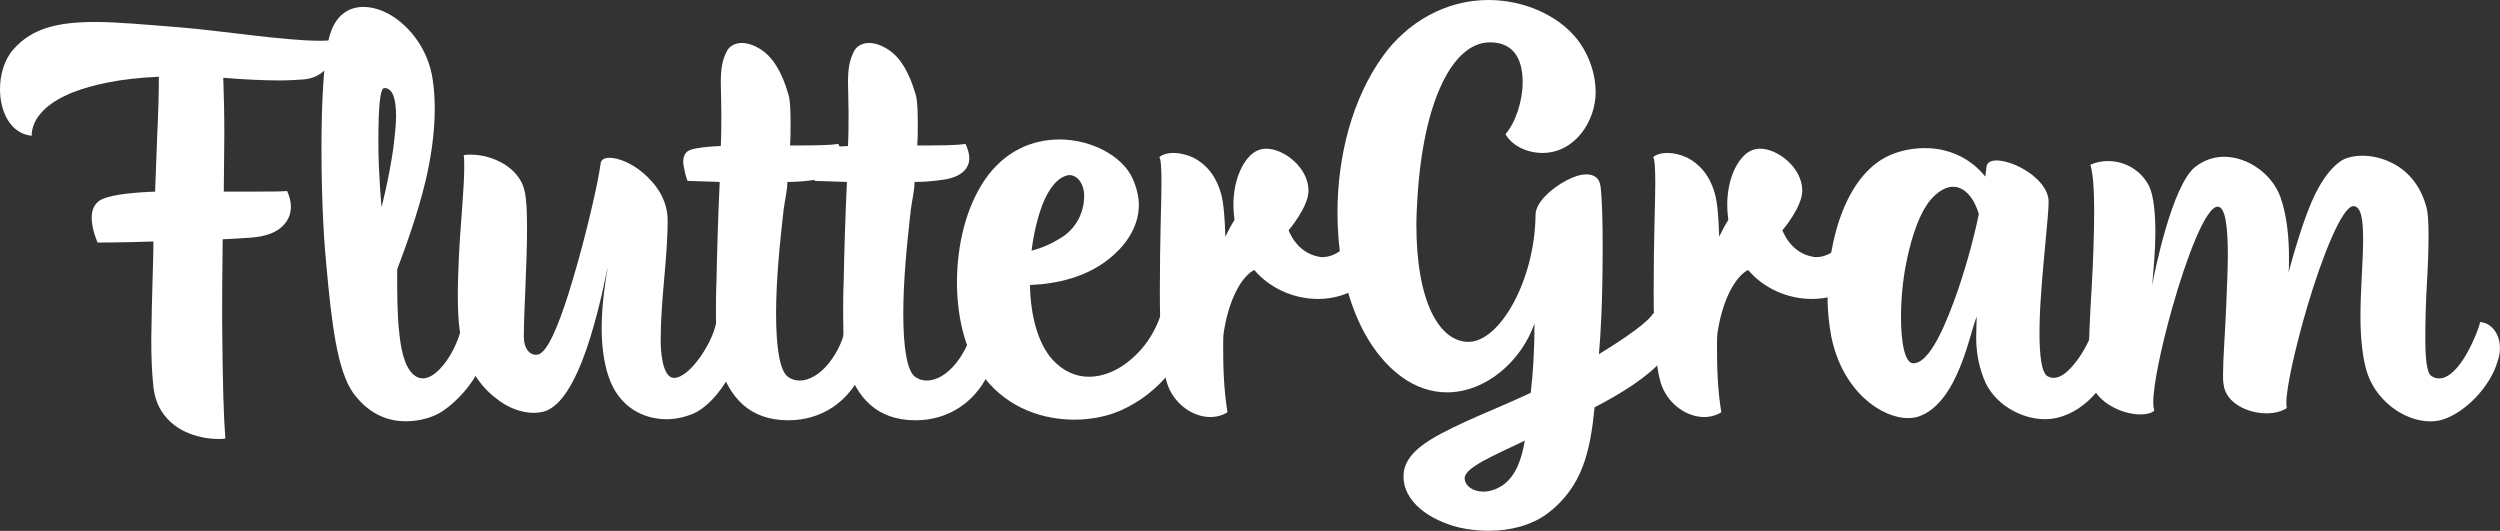 <?xml version="1.0" encoding="utf-8"?>
<!-- Generator: Adobe Illustrator 27.0.0, SVG Export Plug-In . SVG Version: 6.00 Build 0)  -->
<svg version="1.1" id="Layer_1" xmlns="http://www.w3.org/2000/svg" xmlns:xlink="http://www.w3.org/1999/xlink" x="0px" y="0px"
	 viewBox="0 0 684.72 145.39" style="enable-background:new 0 0 684.72 145.39;" xml:space="preserve">
<rect x="0" y="0" width="684.72" height="145.39" fill="#333333" stroke="none"/>
<style type="text/css">
	.st0{fill:#FFFFFF;}
</style>
<g>
	<path class="st0" d="M42.48,52.48l0.59-15.73c0.29-5.73,0.44-11.17,0.44-15.73c-10.58,0.44-18.23,2.21-23.52,4.26
		c-8.53,3.38-11.32,8.09-11.32,11.91C2.94,36.6,0,30.72,0,24.4c0-3.97,1.18-8.08,3.67-10.88c5-5.73,12.05-7.5,22.34-7.5
		c6.32,0,13.97,0.74,23.23,1.47c11.03,0.88,28.67,3.67,38.22,3.67c1.03,0,2.06,0,2.94-0.15c0.44,0.74,0.74,1.91,0.74,2.94
		c0,3.23-2.35,7.2-7.79,7.79c-2.06,0.15-4.41,0.29-6.76,0.29c-4.85,0-10.14-0.29-15.44-0.73c0.15,4.12,0.29,9.85,0.29,15.73
		c0,5.15-0.15,10.58-0.15,15.44h10c2.94,0,5.44,0,7.35-0.15c0.59,1.32,1.03,2.79,1.03,4.26c0,1.91-0.59,3.67-2.21,5.29
		c-1.76,1.76-4.56,2.94-8.97,3.23l-7.5,0.44c-0.15,9.85-0.15,16.46-0.15,22.34c0.15,18.23,0.44,26.61,0.88,32.19
		c-0.44,0.15-1.18,0.15-2.06,0.15c-2.94,0-7.79-0.74-11.76-3.67c-2.94-2.21-5.29-5.44-5.88-10.58c-0.44-3.82-0.59-8.23-0.59-13.08
		c0.15-12.64,0.59-21.32,0.59-26.75c-8.53,0.29-15.29,0.29-15.29,0.29s-1.62-3.53-1.62-6.76c0-1.76,0.44-3.38,1.91-4.56
		C29.11,53.51,35.13,52.77,42.48,52.48z"/>
	<path class="st0" d="M88.05,40.57c0-12.35,0.59-23.96,2.06-30.14c1.47-6.03,5.15-8.53,9.41-8.53c2.35,0,4.85,0.74,7.2,2.06
		c5.59,3.23,10.58,9.7,11.76,17.64c0.44,2.79,0.59,5.44,0.59,8.23c0,6.62-1.03,13.38-2.5,19.7c-2.35,9.7-5.59,18.38-7.79,24.26
		c0,6.62,0,12.5,0.59,17.49c0.59,5.88,1.91,10.29,4.7,11.91c0.59,0.29,1.18,0.44,1.76,0.44c2.5,0,5.15-2.65,7.2-5.88
		c1.91-3.09,3.38-6.91,3.38-9.11c0.15,0,0.44-0.15,0.73-0.15c2.21,0,5.15,2.65,5.15,7.64c0,0.59,0,1.18-0.15,1.76
		c-0.74,6.03-8.67,14.26-13.38,16.02c-2.5,1.03-5.15,1.47-7.64,1.47c-5.44,0-10.44-2.35-14.41-7.79
		c-4.26-6.03-5.88-18.67-7.35-35.28C88.49,63.51,88.05,51.75,88.05,40.57z M107.75,40.43c0.29-2.65,0.73-6.03,0.73-8.53
		c0-4.41-0.73-7.79-3.23-7.79c-1.18,0-1.62,5.29-1.62,14.99c0,8.53,0.88,17.64,0.88,17.64S106.57,48.8,107.75,40.43z"/>
	<path class="st0" d="M144.35,62.48c0,9.85-0.88,23.08-0.88,29.69c0,3.38,1.62,5,3.23,5c0.59,0,1.18-0.15,1.62-0.59
		c2.5-1.91,5.59-10,8.38-19.4c3.82-12.64,7.2-27.49,7.79-32.34c0.15-1.18,1.03-1.62,2.5-1.62c2.35,0,6.03,1.47,9.11,4.12
		c3.68,3.09,6.76,7.5,6.76,12.94c0,10.73-1.91,21.46-1.91,33.08c0,2.06,0.29,10.14,3.68,10.14c4.12,0,10.29-9.11,11.47-14.85h0.59
		c2.06,0,5.44,1.76,5.44,6.91c0,4.85-5.88,14.99-12.35,17.79c-2.21,0.88-4.7,1.47-7.2,1.47c-6.47,0-13.08-3.38-15.88-11.61
		c-1.32-3.82-1.91-8.67-1.91-13.23c0-6.62,1.03-12.94,1.62-16.61c0,0.15-0.15,0.29-0.15,0.59c-1.03,5.15-3.38,16.17-6.91,25.14
		c-2.35,5.88-5.29,11.02-8.82,12.94c-1.18,0.74-2.79,1.03-4.41,1.03c-3.23,0-7.06-1.32-10.44-4.12c-4.41-3.38-8.08-8.97-9.41-16.32
		c-0.73-3.67-0.88-7.64-0.88-12.05c0-3.23,0.15-6.62,0.29-10c0.44-9.41,1.47-18.82,1.47-24.84c0-1.32,0-2.35-0.15-3.23
		c0.59-0.15,1.32-0.15,2.06-0.15c5.59,0,13.38,3.38,14.7,10.29C144.21,54.83,144.35,58.36,144.35,62.48z"/>
	<path class="st0" d="M197.27,100.7c-0.88-2.5-1.18-7.64-1.18-14.7c0-2.79,0-5.73,0.15-8.97c0.15-8.23,0.44-17.64,0.88-27.2
		c-5-0.15-8.82-0.29-8.82-0.29s-0.59-1.47-0.88-3.23c-0.15-0.73-0.29-1.32-0.29-2.06c0-1.47,0.59-2.79,2.06-3.23
		c1.76-0.59,4.7-0.88,8.23-1.03c0.15-3.53,0.15-6.47,0.15-9.11c0-3.23-0.15-5.88-0.15-8.23c0-3.38,0.29-6.17,1.76-8.82
		c0.73-1.32,2.35-2.06,3.97-2.06c1.76,0,3.68,0.73,5.44,1.91c3.09,2.06,5.59,6.03,7.35,12.2c0.44,1.32,0.59,4.12,0.59,7.79
		c0,1.91,0,3.97-0.15,6.17c5.73,0,10.88,0,13.23-0.44c0.59,1.32,1.03,2.65,1.03,3.97c0,1.03-0.29,1.91-0.88,2.79
		c-1.03,1.47-3.09,2.65-6.47,3.09c-2.06,0.29-4.7,0.59-7.64,0.59c0,2.35-0.74,5.15-1.03,7.64c-1.03,9.11-2.06,19.11-2.06,28.37
		c0,9.41,1.03,15.73,3.23,17.35c1.03,0.73,2.06,1.03,3.23,1.03c2.65,0,5.59-1.76,7.94-4.7c2.5-3.09,4.41-7.2,4.85-11.32
		c2.35,0,5.88,2.5,5.88,7.35c0,1.32-0.29,2.94-0.88,4.7c-3.82,9.85-11.91,14.85-20.87,14.85
		C204.92,115.1,199.92,108.49,197.27,100.7z"/>
	<path class="st0" d="M232.11,100.7c-0.88-2.5-1.18-7.64-1.18-14.7c0-2.79,0-5.73,0.15-8.97c0.15-8.23,0.44-17.64,0.88-27.2
		c-5-0.15-8.82-0.29-8.82-0.29s-0.59-1.47-0.88-3.23c-0.15-0.73-0.29-1.32-0.29-2.06c0-1.47,0.59-2.79,2.06-3.23
		c1.76-0.59,4.7-0.88,8.23-1.03c0.15-3.53,0.15-6.47,0.15-9.11c0-3.23-0.15-5.88-0.15-8.23c0-3.38,0.29-6.17,1.76-8.82
		c0.73-1.32,2.35-2.06,3.97-2.06c1.76,0,3.68,0.73,5.44,1.91c3.09,2.06,5.59,6.03,7.35,12.2c0.44,1.32,0.59,4.12,0.59,7.79
		c0,1.91,0,3.97-0.15,6.17c5.73,0,10.88,0,13.23-0.44c0.59,1.32,1.03,2.65,1.03,3.97c0,1.03-0.29,1.91-0.88,2.79
		c-1.03,1.47-3.09,2.65-6.47,3.09c-2.06,0.29-4.7,0.59-7.64,0.59c0,2.35-0.74,5.15-1.03,7.64c-1.03,9.11-2.06,19.11-2.06,28.37
		c0,9.41,1.03,15.73,3.23,17.35c1.03,0.73,2.06,1.03,3.23,1.03c2.65,0,5.59-1.76,7.94-4.7c2.5-3.09,4.41-7.2,4.85-11.32
		c2.35,0,5.88,2.5,5.88,7.35c0,1.32-0.29,2.94-0.88,4.7c-3.82,9.85-11.91,14.85-20.87,14.85
		C239.76,115.1,234.76,108.49,232.11,100.7z"/>
	<path class="st0" d="M282.09,78.06c0.15,8.08,2.06,15.88,6.17,20.43c2.94,3.23,6.47,4.7,10,4.7c3.97,0,8.09-1.76,11.61-4.85
		c4.7-3.97,8.23-10.14,9.11-16.76c0.29,0,0.59-0.15,0.88-0.15c3.09,0,5.59,3.38,5.59,7.64c0,10.14-10.14,20.43-20.43,24.11
		c-2.94,1.03-6.76,1.76-10.73,1.76c-8.38,0-17.93-2.94-24.55-11.32c-5.15-6.47-7.64-16.32-7.64-26.31c0-10.14,2.5-20.58,7.64-28.08
		c5.44-7.94,13.08-11.03,20.43-11.03c8.82,0,17.2,4.56,19.99,10.58c1.18,2.65,1.76,5.15,1.76,7.35c0,6.76-4.56,11.91-8.09,14.7
		C297.67,75.85,289.59,77.76,282.09,78.06z M285.47,56.16c-1.32,3.53-2.35,7.79-2.94,12.5c2.79-0.73,5.29-1.76,8.53-3.82
		c3.53-2.35,5.88-6.47,5.88-11.17c0-3.23-1.76-5.73-4.12-5.73C289.74,48.36,287.24,51.6,285.47,56.16z"/>
	<path class="st0" d="M346.77,40.72c5,0,11.61,5.29,11.61,11.47c0,4.56-5.44,10.88-5.44,10.88s2.06,6.03,8.08,7.2
		c0.44,0.15,0.74,0.15,1.18,0.15c4.41,0,8.53-4.26,9.26-8.53c3.09,0,5.73,2.94,5.73,7.35c0,8.09-8.08,12.64-16.17,12.64
		c-6.91,0-13.38-3.09-17.49-7.94c-3.23,1.62-6.76,7.5-8.23,16.32c-0.29,1.47-0.29,2.79-0.29,4.26c0,6.03,0.15,12.05,1.18,18.38
		c-1.32,0.88-3.09,1.32-4.7,1.32c-4.56,0-9.41-3.23-11.47-8.23c-1.91-4.7-2.35-15.14-2.35-26.17c0-15.29,0.44-23.81,0.44-29.55
		c0-4.12-0.15-6.76-0.59-7.2c0.73-0.73,2.21-1.18,3.97-1.18c1.62,0,3.53,0.44,5.44,1.32c3.09,1.62,6.03,4.56,7.5,9.85
		c0.73,2.5,1.03,6.76,1.18,11.76c0.88-1.76,1.62-3.23,2.5-4.56c-0.15-1.32-0.29-2.79-0.29-4.12c0-6.62,2.35-11.91,5.44-14.26
		C344.27,41.16,345.45,40.72,346.77,40.72z"/>
	<path class="st0" d="M396.31,107.46c-4.12,0-8.53-1.32-12.64-4.41c-10.88-8.09-17.35-24.84-17.35-44.84
		c0-15.29,3.97-31.16,12.5-42.92C385.28,6.32,395.72,0,407.63,0c9.7,0,18.82,4.12,23.96,10.29c3.09,3.68,5.44,9.26,5.44,14.99
		c0,7.94-5.73,16.61-14.55,16.61c-4.56,0-8.53-2.21-10.14-5.15c2.79-3.23,4.7-9.11,4.7-14.26c0-5.29-1.76-10.88-8.97-10.88
		c-10.14,0-18.23,15.88-19.85,42.63c-0.15,2.5-0.29,5-0.29,7.35c0,21.46,6.47,32.05,14.26,32.05c8.67,0,18.23-17.05,18.38-34.84
		c0-3.23,4.26-7.2,8.53-9.41c1.91-1.03,3.82-1.62,5.44-1.62c2.06,0,3.53,1.03,3.82,3.23c0.44,3.53,0.59,9.7,0.59,16.46
		c0,15.73-0.59,24.84-1.03,29.55c7.5-4.56,13.67-8.97,14.85-11.17c2.94,1.18,4.56,3.97,4.56,7.06c0,1.91-0.59,4.12-2.21,5.88
		c-3.82,4.41-10.73,8.82-18.38,12.79c-1.18,11.91-3.23,21.76-12.94,29.11c-4.41,3.23-10.14,4.7-16.02,4.7
		c-2.79,0-5.44-0.29-8.09-0.88c-8.38-2.06-15.29-7.2-15.29-13.97c0-6.62,7.06-10.44,17.2-15.14c4.85-2.21,12.05-5.14,17.64-7.79
		c0.59-4.85,1.03-10.88,1.03-18.96C416.74,98.79,407.04,107.46,396.31,107.46z M406.31,134.65c1.62,0,3.53-0.59,5.29-1.76
		c3.68-2.65,5.15-7.2,6.03-12.2c-3.09,1.47-8.53,3.97-11.47,5.59c-3.09,1.76-5,3.23-5,4.7
		C401.16,133.04,403.37,134.65,406.31,134.65z"/>
	<path class="st0" d="M482.01,40.72c5,0,11.61,5.29,11.61,11.47c0,4.56-5.44,10.88-5.44,10.88s2.06,6.03,8.09,7.2
		c0.44,0.15,0.73,0.15,1.18,0.15c4.41,0,8.53-4.26,9.26-8.53c3.09,0,5.73,2.94,5.73,7.35c0,8.09-8.08,12.64-16.17,12.64
		c-6.91,0-13.38-3.09-17.49-7.94c-3.23,1.62-6.76,7.5-8.23,16.32c-0.29,1.47-0.29,2.79-0.29,4.26c0,6.03,0.15,12.05,1.18,18.38
		c-1.32,0.88-3.09,1.32-4.7,1.32c-4.56,0-9.41-3.23-11.47-8.23c-1.91-4.7-2.35-15.14-2.35-26.17c0-15.29,0.44-23.81,0.44-29.55
		c0-4.12-0.15-6.76-0.59-7.2c0.74-0.73,2.21-1.18,3.97-1.18c1.62,0,3.53,0.44,5.44,1.32c3.09,1.62,6.03,4.56,7.5,9.85
		c0.73,2.5,1.03,6.76,1.18,11.76c0.88-1.76,1.62-3.23,2.5-4.56c-0.15-1.32-0.29-2.79-0.29-4.12c0-6.62,2.35-11.91,5.44-14.26
		C479.51,41.16,480.68,40.72,482.01,40.72z"/>
	<path class="st0" d="M562.42,103.49c2.35,0,4.56-2.21,6.62-5c2.5-3.38,4.26-7.64,4.7-9.85c1.62,0,5.44,1.62,5.44,6.76
		c0,1.18-0.15,2.5-0.59,3.97c-2.06,7.35-9.7,15.44-18.52,15.44c-6.47,0-14.11-4.12-16.76-11.17c-1.76-4.56-2.06-8.38-2.06-11.47
		c0-2.21,0.15-4.12,0.15-5.44c-1.91,4.26-5,23.52-15.88,27.34c-0.88,0.29-1.91,0.44-2.94,0.44c-7.2,0-17.93-7.2-21.02-22.34
		c-0.59-3.23-1.03-7.06-1.03-11.03c0-15.58,5.29-34.4,18.23-39.1c2.79-1.03,5.73-1.47,8.53-1.47c6.32,0,12.35,2.65,16.46,7.79
		l0.29-2.35c0-1.47,1.18-2.06,2.79-2.06c1.91,0,4.85,0.88,7.35,2.35c3.67,2.06,6.91,5.44,6.91,8.97c0,3.53-1.32,14.55-2.06,25.14
		c-0.29,3.82-0.44,7.5-0.44,10.88c0,6.17,0.59,10.88,2.21,11.76C561.39,103.34,561.83,103.49,562.42,103.49z M535.07,82.76
		c2.79-7.5,5.29-16.32,6.91-24.11c-1.32-4.56-3.97-7.5-7.06-7.5c-1.62,0-3.53,0.88-5.44,2.79c-3.38,3.38-5.88,10.44-7.35,17.93
		c-1.03,5-1.47,10.44-1.47,14.99c0,6.91,1.03,12.64,3.38,12.64C527.72,99.52,531.55,92.32,535.07,82.76z"/>
	<path class="st0" d="M665.61,115.4c-7.2,0-15.44-5.88-17.64-14.55c-1.03-3.97-1.47-8.97-1.47-14.11c0-7.5,0.73-15.29,0.73-21.17
		c0-5-0.44-9.11-2.65-9.11c-3.09,0-8.53,13.67-12.64,27.49c-3.23,11.03-5.73,22.05-5.73,26.31c0,0.59,0,1.18,0.15,1.47
		c-1.47,1.03-3.53,1.47-5.59,1.47c-5.15,0-11.17-2.79-11.76-7.94c-0.15-0.73-0.15-1.62-0.15-2.79c0-4.26,0.59-11.47,0.88-18.82
		c0.15-4.56,0.44-9.41,0.44-13.67c0-7.5-0.59-13.38-2.79-13.38c-3.23,0-8.53,13.82-12.5,27.93c-2.94,10.44-5.14,20.87-5.14,25.73
		c0,1.03,0.15,1.76,0.29,2.21c-0.88,0.73-2.21,1.03-3.82,1.03c-5.29,0-13.23-3.67-13.97-10.58c-0.15-1.03-0.15-2.65-0.15-4.56
		c0-4.7,0.29-11.61,0.74-18.82c0.44-7.35,0.73-15.44,0.73-21.9c0-5.59-0.29-10-1.03-12.5c1.47-0.73,3.23-1.03,4.85-1.03
		c4.56,0,9.11,2.5,11.32,7.06c1.18,2.65,1.62,7.5,1.62,12.35s-0.44,9.7-0.88,14.55c0.73-3.82,5.44-27.2,11.76-32.34
		c2.5-1.91,5.15-2.79,7.94-2.79c6.62,0,13.23,4.85,15.43,11.03c1.91,5.29,2.35,11.91,2.35,16.32c0,2.06,0,3.67-0.15,4.41
		c1.91-7.06,4.12-14.26,6.47-19.7c2.06-4.7,4.7-8.67,7.64-10.73c1.32-1.03,3.68-1.62,6.17-1.62s5.29,0.59,7.94,1.91
		c3.97,1.91,7.64,5.59,9.41,11.61c0.59,1.76,0.74,4.7,0.74,8.23c0,3.82-0.15,8.53-0.44,13.08c-0.29,5.15-0.44,10.29-0.44,14.7
		c0,5.73,0.29,10,1.76,10.88c0.74,0.44,1.32,0.59,2.06,0.59c2.65,0,5.44-3.09,7.5-6.76c1.91-3.38,3.38-7.06,3.67-8.67
		c2.35,0,5.44,2.5,5.44,7.06c0,1.03-0.15,2.21-0.59,3.53c-2.06,7.35-9.26,14.41-15.29,16.17
		C667.82,115.25,666.79,115.4,665.61,115.4z"/>
</g>
</svg>
